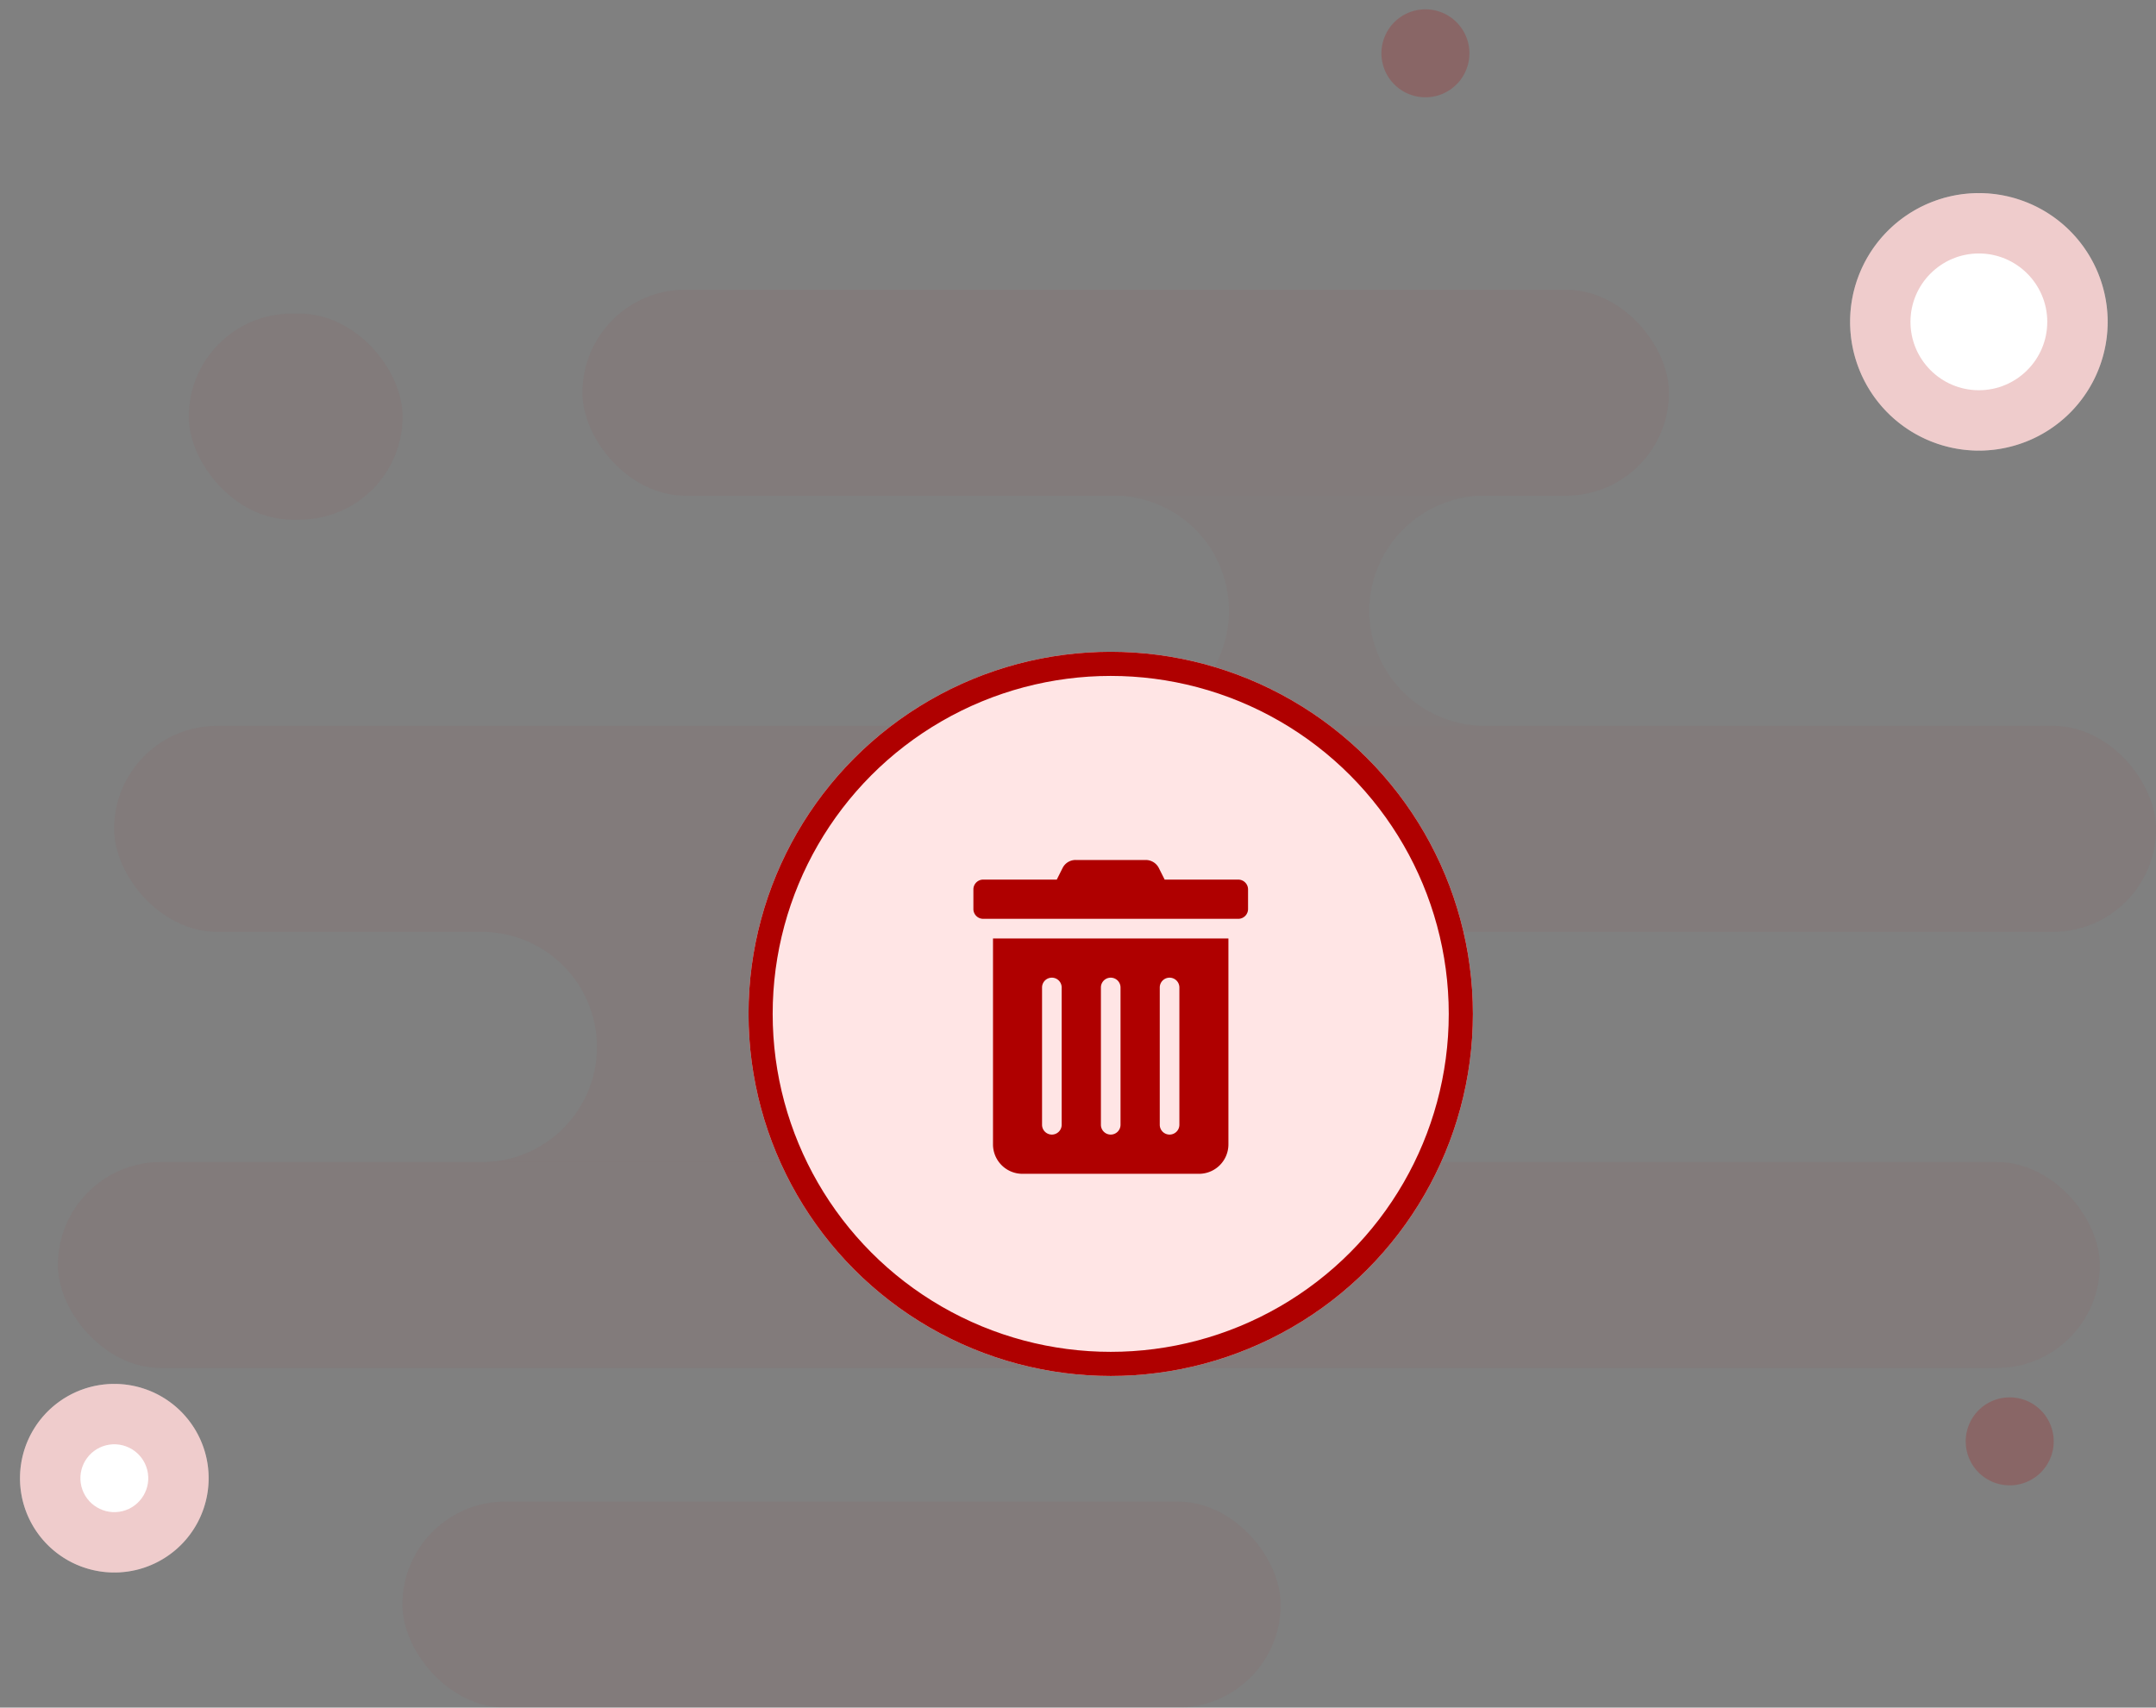 <svg xmlns="http://www.w3.org/2000/svg" width="178.581" height="141.473" viewBox="0 0 178.581 141.473"><rect x="0" y="0" width="178.581" height="141.473" fill="#808080" stroke="none"/><defs><style>.a{fill:rgba(175,0,0,0.04);}.b{fill:rgba(175,0,0,0.03);}.c{fill:#fff;}.d{fill:rgba(175,0,0,0.2);}.e{fill:#ffe5e5;stroke:#af0000;stroke-width:2px;}.f{fill:#af0000;}.g,.h{stroke:none;}.h{fill:rgba(175,0,0,0.2);}.i{fill:none;}</style></defs><g transform="translate(-135.202 -258)"><g transform="translate(140 283.982)"><rect class="a" width="89.995" height="17.068" rx="8.534" transform="translate(43.446 -1.982)"/><rect class="a" width="72.746" height="17.068" rx="8.534" transform="translate(28.534 98.423)"/><rect class="a" width="17.707" height="17.068" rx="8.534" transform="translate(10.841)"/><rect class="a" width="169.128" height="17.068" rx="8.534" transform="translate(4.655 34.154)"/><rect class="a" width="169.128" height="17.068" rx="8.534" transform="translate(0 70.29)"/><path class="b" d="M33.136,19.068H4.1c-.2,0-.4-.006-.6-.019A9.534,9.534,0,0,0,3.5.019C3.71.006,3.913,0,4.1,0H33.136l.224,0a9.587,9.587,0,0,0-9.309,9.531,9.588,9.588,0,0,0,9.309,9.532l-.029,0h-.194Z" transform="translate(84.564 15.086)"/><path class="a" d="M33.634,19.227H-4.386l-.228,0H-3.6A9.55,9.55,0,0,0,5.935,9.685,9.55,9.55,0,0,0-3.6.146H33.634A9.511,9.511,0,0,1,36.49.582H33.8a9.25,9.25,0,1,0,0,18.5H35.29A9.594,9.594,0,0,1,33.634,19.227Z" transform="translate(38.715 51.076)"/></g><g class="c" transform="translate(288.446 274)"><path class="g" d="M10.666,0A10.666,10.666,0,1,1,0,10.666,10.666,10.666,0,0,1,10.666,0Z"/><path class="h" d="M 10.666 5 C 7.542 5 5 7.542 5 10.666 C 5 13.79 7.542 16.331 10.666 16.331 C 13.79 16.331 16.331 13.79 16.331 10.666 C 16.331 7.542 13.79 5 10.666 5 M 10.666 -1.9073486328125e-06 C 16.556 -1.9073486328125e-06 21.331 4.775 21.331 10.666 C 21.331 16.556 16.556 21.331 10.666 21.331 C 4.775 21.331 0 16.556 0 10.666 C 0 4.775 4.775 -1.9073486328125e-06 10.666 -1.9073486328125e-06 Z"/></g><g class="c" transform="translate(154.141 386.159) rotate(166)"><path class="g" d="M7.812,0A7.812,7.812,0,1,1,0,7.812,7.812,7.812,0,0,1,7.812,0Z"/><path class="h" d="M 7.812 5 C 6.261 5 5 6.261 5 7.812 C 5 9.362 6.261 10.623 7.812 10.623 C 9.362 10.623 10.623 9.362 10.623 7.812 C 10.623 6.261 9.362 5 7.812 5 M 7.812 -3.814697265625e-06 C 12.126 -3.814697265625e-06 15.623 3.497 15.623 7.812 C 15.623 12.126 12.126 15.623 7.812 15.623 C 3.497 15.623 -1.9073486328125e-06 12.126 -1.9073486328125e-06 7.812 C -1.9073486328125e-06 3.497 3.497 -3.814697265625e-06 7.812 -3.814697265625e-06 Z"/></g><path class="d" d="M3.644,0A3.644,3.644,0,1,1,0,3.644,3.644,3.644,0,0,1,3.644,0Z" transform="translate(257.687 265.071) rotate(166)"/><path class="d" d="M3.644,0A3.644,3.644,0,1,1,0,3.644,3.644,3.644,0,0,1,3.644,0Z" transform="translate(306.083 380.071) rotate(166)"/><g transform="translate(-261.798 -484)"><g class="e" transform="translate(459 796)"><circle class="g" cx="30" cy="30" r="30"/><circle class="i" cx="30" cy="30" r="29"/></g></g><path class="f" d="M-9.75.813A2.439,2.439,0,0,0-7.312,3.25H7.313A2.439,2.439,0,0,0,9.75.813V-16.25H-9.75Zm13.813-13A.813.813,0,0,1,4.875-13a.813.813,0,0,1,.813.813V-.812A.813.813,0,0,1,4.875,0a.813.813,0,0,1-.812-.812Zm-4.875,0A.813.813,0,0,1,0-13a.813.813,0,0,1,.813.813V-.812A.813.813,0,0,1,0,0,.813.813,0,0,1-.812-.812Zm-4.875,0A.813.813,0,0,1-4.875-13a.813.813,0,0,1,.813.813V-.812A.813.813,0,0,1-4.875,0a.813.813,0,0,1-.812-.812Zm16.25-8.937H4.469l-.477-.95A1.219,1.219,0,0,0,2.9-22.751s0,0,0,0H-2.909a1.2,1.2,0,0,0-1.082.675l-.477.95h-6.094a.813.813,0,0,0-.812.813v1.625a.813.813,0,0,0,.813.813H10.563a.813.813,0,0,0,.813-.812v-1.625A.813.813,0,0,0,10.563-21.125Z" transform="translate(227.202 352)"/></g></svg>